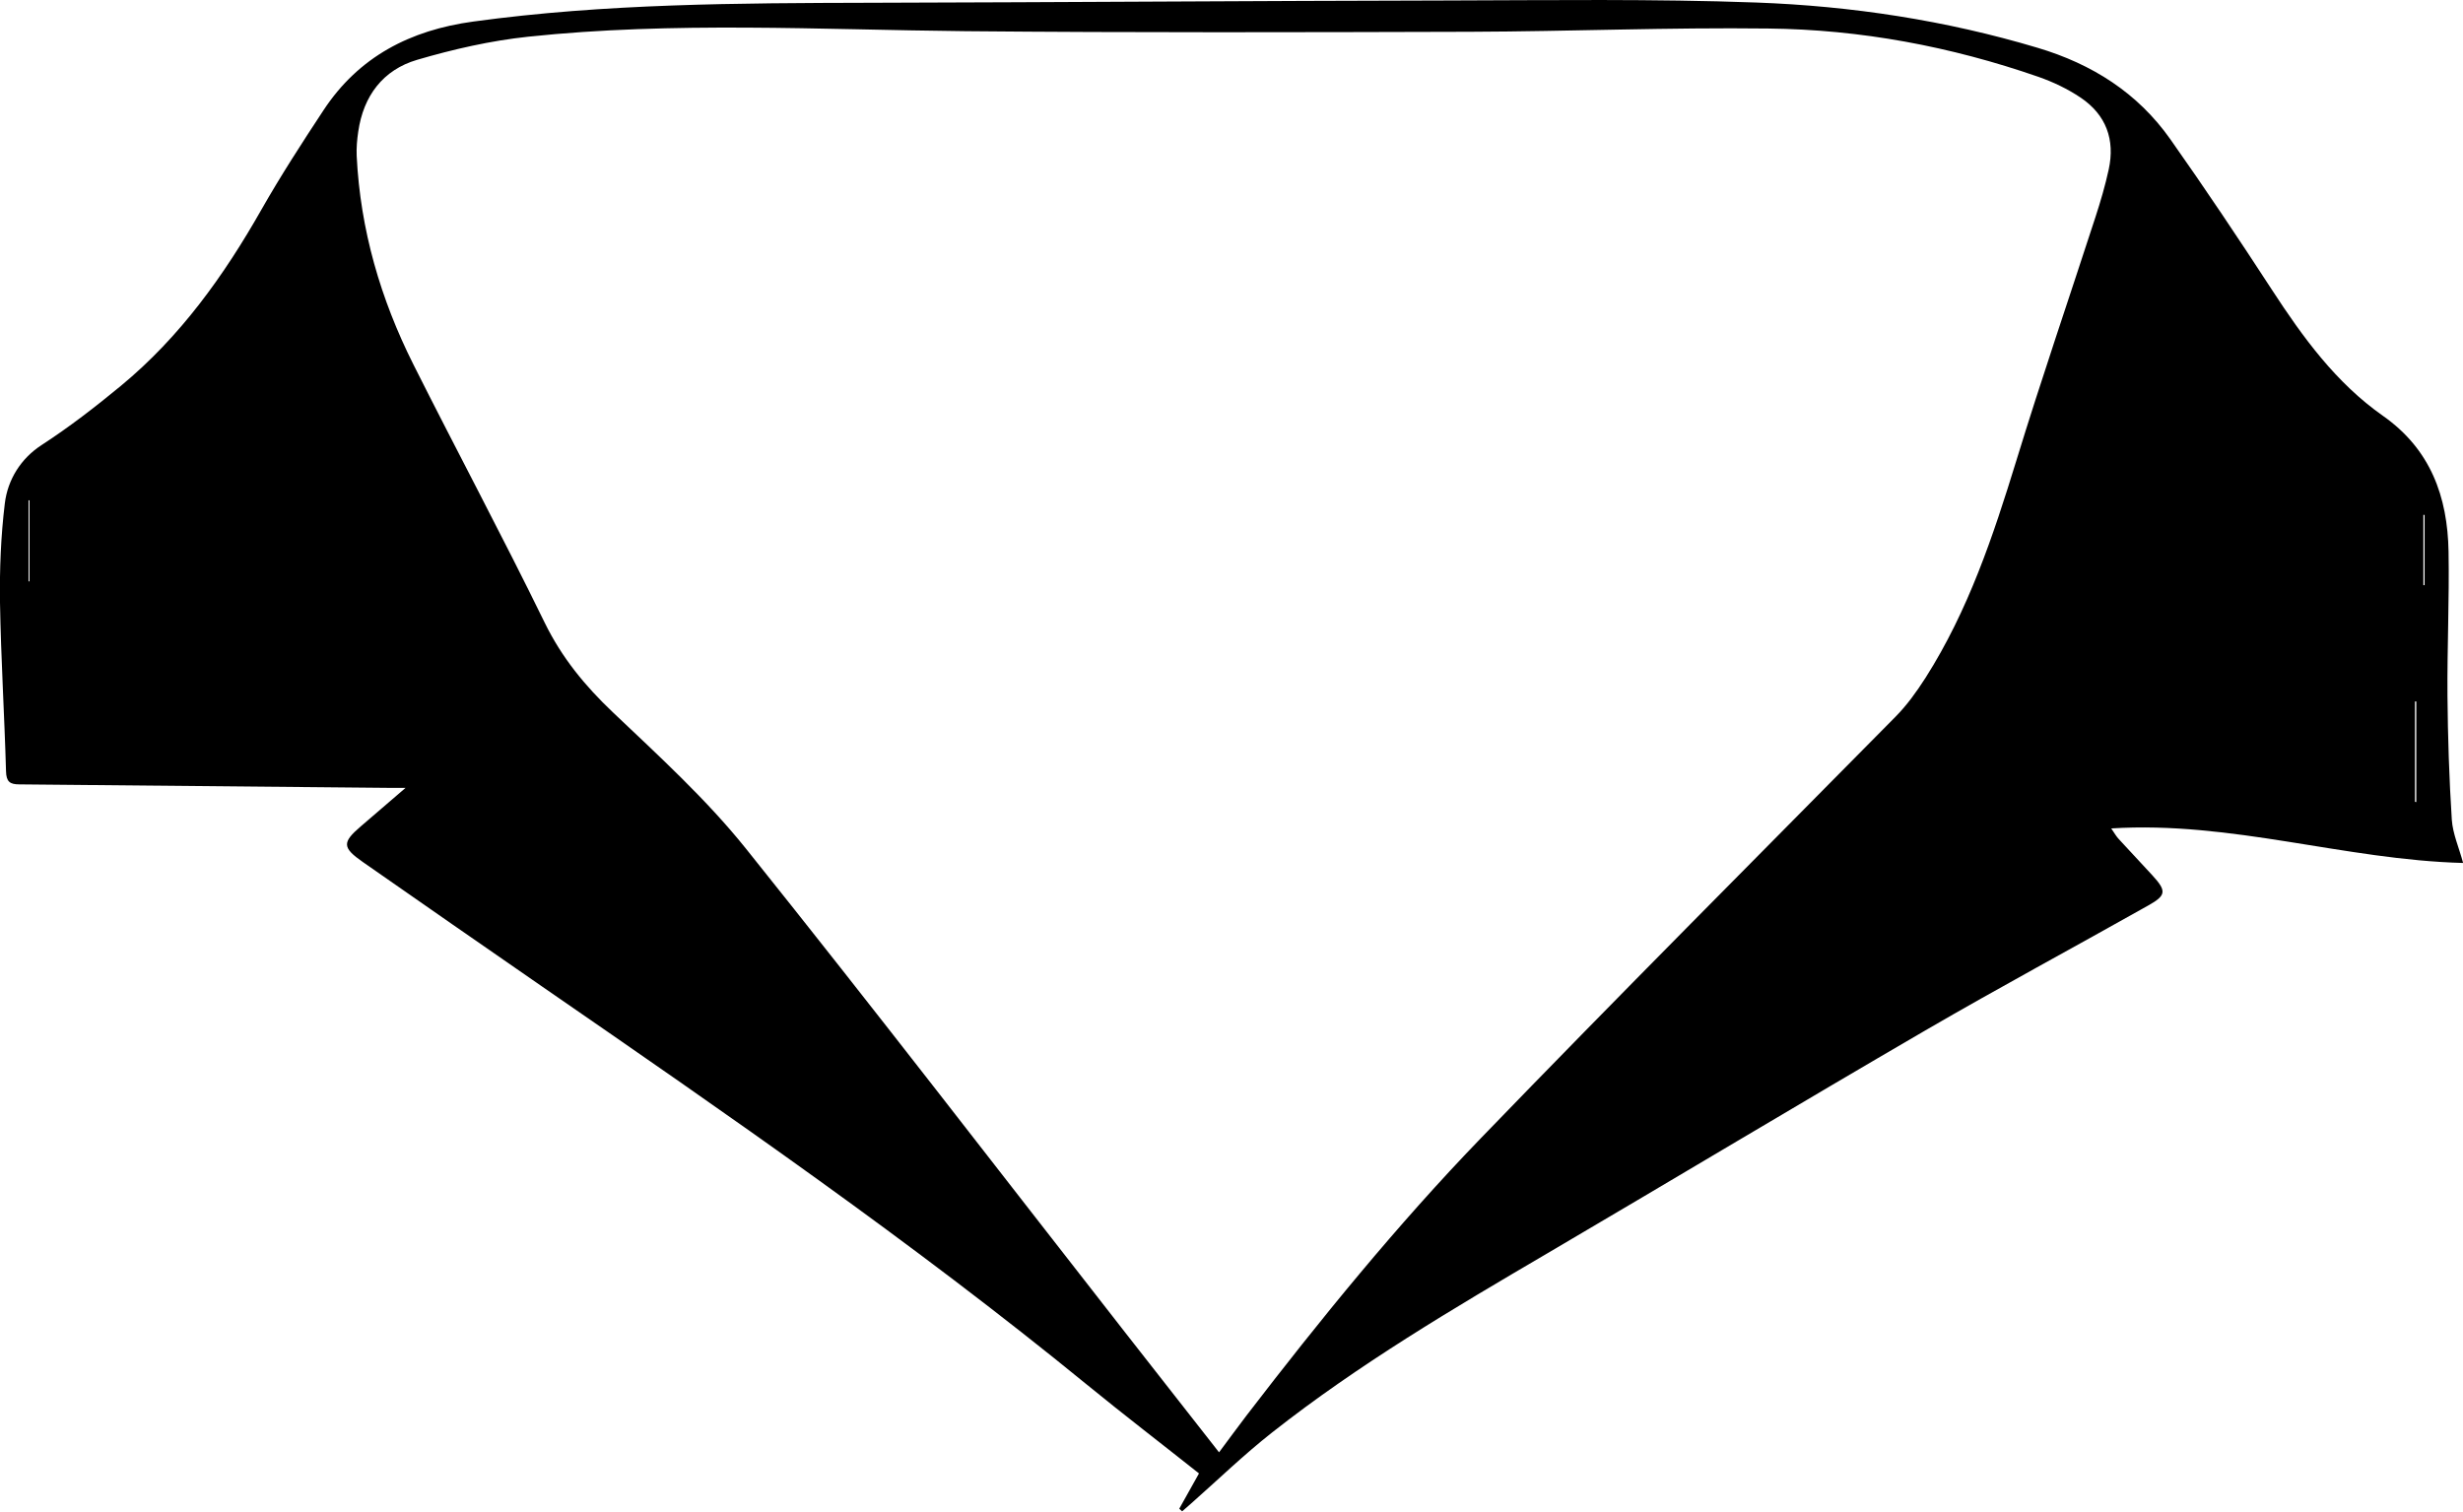 <?xml version="1.0" encoding="UTF-8"?>
<svg id="Layer_2" data-name="Layer 2" xmlns="http://www.w3.org/2000/svg" viewBox="0 0 204.6 125.59">
  <g id="Layer_1-2" data-name="Layer 1">
    <path d="m97.95,125.37c.54-.96,1.08-1.92,1.65-2.95-3.1-2.46-6.23-4.86-9.29-7.36-14.5-11.85-29.9-22.48-45.3-33.11-4.97-3.43-9.92-6.88-14.87-10.33-1.72-1.2-1.73-1.63-.16-2.97,1.14-.98,2.28-1.96,3.71-3.19-.71,0-1.05,0-1.38,0-10.23-.1-20.47-.2-30.7-.29-.79,0-1.09-.22-1.11-1.1-.13-4.67-.42-9.34-.5-14.01-.04-2.74.07-5.51.4-8.23.24-1.99,1.34-3.74,3.05-4.85,2.31-1.5,4.48-3.18,6.6-4.93,4.91-4.06,8.55-9.14,11.67-14.64,1.6-2.81,3.36-5.53,5.14-8.23,2.94-4.48,7.23-6.68,12.46-7.39C50.29.29,61.32.26,72.36.23c15.96-.04,31.91-.16,47.87-.19,8.56-.02,17.12-.14,25.67.17,7.91.29,15.73,1.48,23.36,3.76,4.53,1.35,8.31,3.74,11.03,7.6,2.9,4.11,5.7,8.3,8.44,12.51,2.57,3.95,5.33,7.74,9.22,10.47,3.96,2.78,5.37,6.72,5.45,11.27.07,3.99-.12,7.99-.09,11.99.03,3.43.14,6.87.36,10.29.08,1.18.6,2.33.94,3.6-9.83-.26-19.23-3.5-29.23-2.87.26.38.42.67.64.9.92,1.01,1.86,1.99,2.77,2.99,1.2,1.31,1.17,1.67-.35,2.52-6.16,3.47-12.39,6.82-18.5,10.37-10.5,6.11-20.91,12.36-31.38,18.51-7.86,4.61-15.72,9.25-22.89,14.9-2.35,1.85-4.51,3.94-6.76,5.93-.23.21-.47.41-.71.62-.08-.07-.16-.14-.24-.22Zm3.32-4.71c.86-1.15,1.55-2.1,2.26-3.03,6.14-8,12.5-15.83,19.5-23.08,11.36-11.76,22.92-23.34,34.41-34.98.98-.99,1.75-2.07,2.51-3.25,3.56-5.6,5.62-11.78,7.55-18.06,2.08-6.79,4.39-13.51,6.58-20.26.42-1.29.8-2.59,1.09-3.92.54-2.48-.22-4.54-2.32-5.96-1.08-.73-2.3-1.31-3.53-1.74-7.26-2.52-14.76-3.93-22.43-4.01-8.23-.1-16.47.24-24.71.27-14,.04-27.99.08-41.99-.05-12.11-.12-24.23-.82-36.32.46-3.11.33-6.22,1.04-9.22,1.92-2.83.83-4.46,2.99-4.89,5.96-.1.67-.16,1.36-.13,2.03.3,6.12,1.98,11.88,4.71,17.32,3.6,7.17,7.39,14.25,10.91,21.46,1.42,2.9,3.34,5.24,5.66,7.44,3.82,3.63,7.76,7.22,11.04,11.31,10.65,13.29,21.02,26.79,31.51,40.21,2.53,3.24,5.07,6.47,7.8,9.96Zm99.34-54.04s.07.01.11.02v-8.36s-.07,0-.11,0v8.34ZM2.45,41.57s-.05,0-.08,0v6.73s.05,0,.08,0v-6.73Zm198.86,7.05s.07,0,.1,0v-5.84s-.07,0-.1,0v5.85Z"/>
  </g>
</svg>